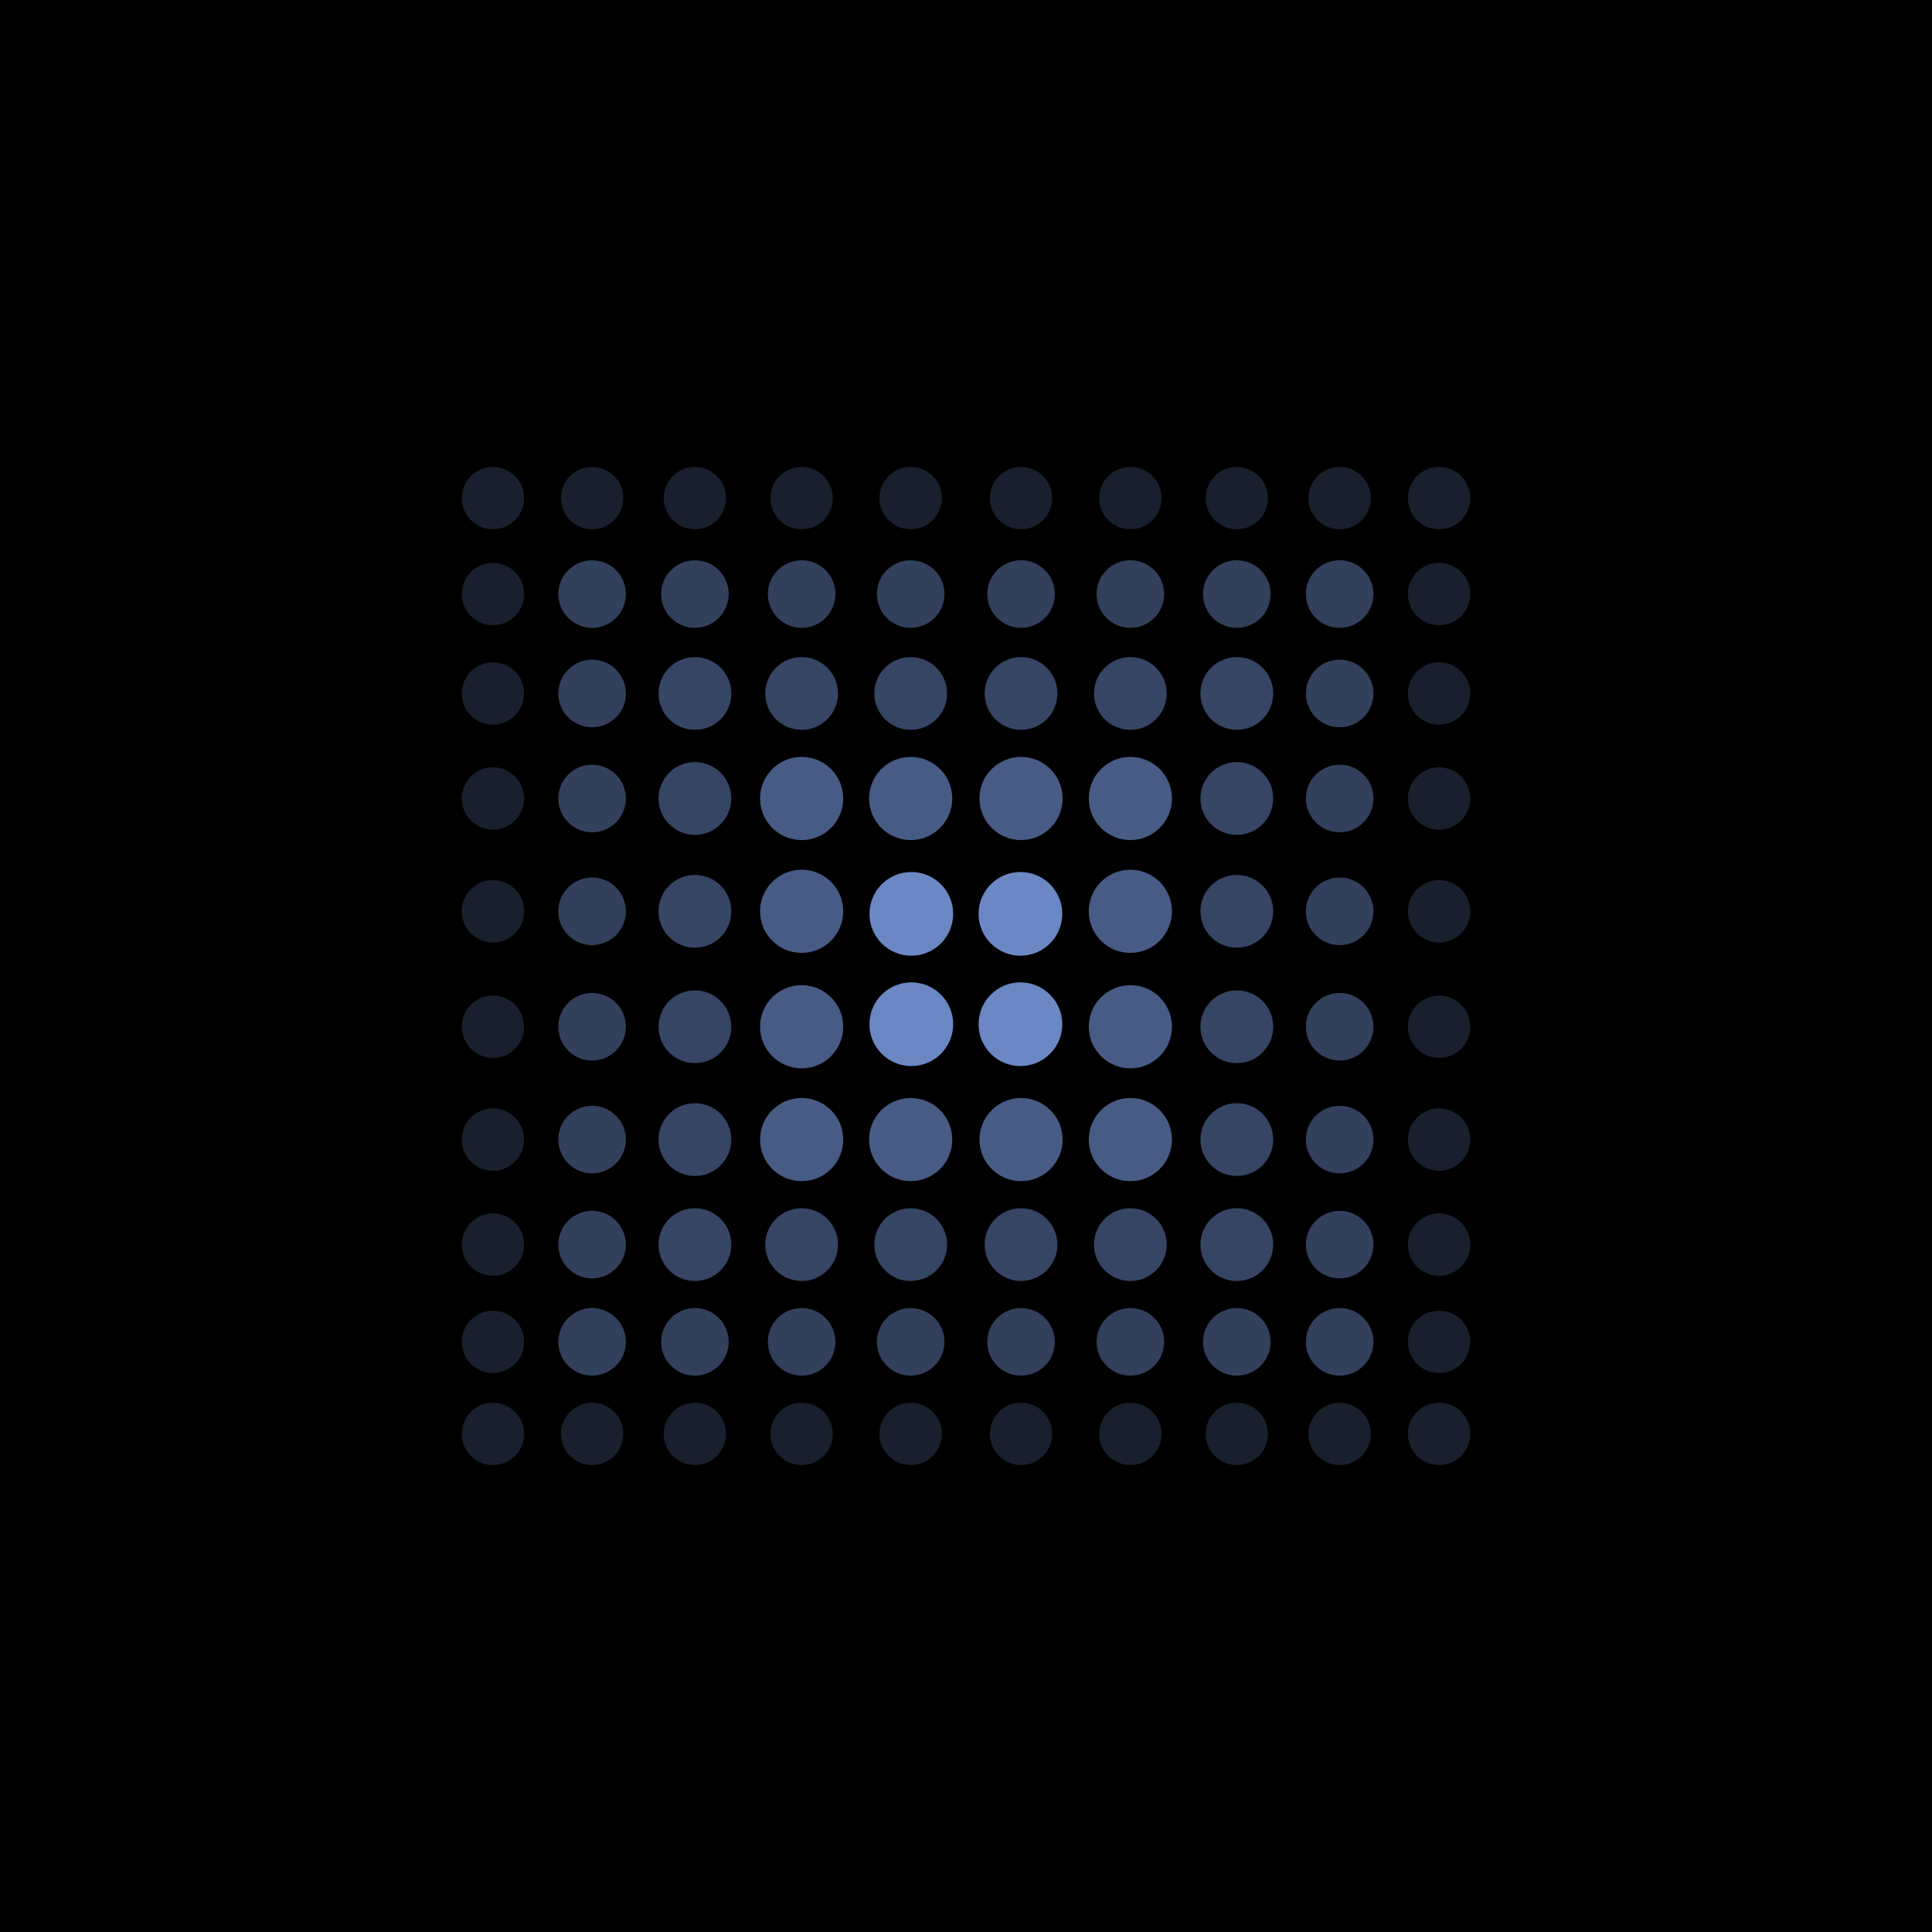 <svg id="ae63dae2-b05b-409d-9039-12b8eed319c3" data-name="Layer 1" xmlns="http://www.w3.org/2000/svg" width="1080" height="1080" viewBox="0 0 1080 1080"><rect width="1080" height="1080"/><circle id="ecfad800-21dc-4ca5-acb7-35084c249406" data-name="Ellipse 1-38" cx="691.39" cy="446.36" r="20.34" fill="#6b88c5" opacity="0.51" style="isolation:isolate"/><circle id="be754e63-634d-4d7b-8100-bdf191159ef4" data-name="Ellipse 1-45" cx="570.42" cy="510.85" r="23.4" fill="#6b88c5"/><circle id="e398a5b7-ba03-484b-80fd-00706eed833a" data-name="Ellipse 1-46" cx="570.42" cy="572.54" r="23.4" fill="#6b88c5"/><circle id="e3e273a0-0159-43cd-9da4-b9d08a60f89d" data-name="Ellipse 1-55" cx="509.43" cy="510.85" r="23.4" fill="#6b88c5"/><circle id="f83ebeb3-9178-4e4a-bddf-b26121c7d0f5" data-name="Ellipse 1-56" cx="509.43" cy="572.54" r="23.4" fill="#6b88c5"/><circle id="bf7860da-4708-4055-9578-ee18ea59923a" data-name="Ellipse 1-34" cx="448.12" cy="446.36" r="23.25" fill="#6b88c5" opacity="0.67" style="isolation:isolate"/><circle id="ad45fba6-1d80-4982-a185-747c819e1f47" data-name="Ellipse 1-35" cx="509.08" cy="446.36" r="23.25" fill="#6b88c5" opacity="0.67" style="isolation:isolate"/><circle id="be6561dd-f76f-465a-bfc8-62ba4fa32316" data-name="Ellipse 1-36" cx="570.77" cy="446.36" r="23.25" fill="#6b88c5" opacity="0.67" style="isolation:isolate"/><circle id="a9fb49cf-96f6-469f-bf23-80607d2b9751" data-name="Ellipse 1-37" cx="631.88" cy="446.36" r="23.25" fill="#6b88c5" opacity="0.67" style="isolation:isolate"/><circle id="fd3098e2-577b-43a7-a121-b637ac62519e" data-name="Ellipse 1-44" cx="448.12" cy="509.43" r="23.25" fill="#6b88c5" opacity="0.67" style="isolation:isolate"/><circle id="b2181516-b16b-415d-bd0a-038a03e15470" data-name="Ellipse 1-47" cx="631.88" cy="509.43" r="23.25" fill="#6b88c5" opacity="0.67" style="isolation:isolate"/><circle id="a5ef0ee8-2423-4547-b05f-baa93a5fbe23" data-name="Ellipse 1-54" cx="448.12" cy="573.96" r="23.25" fill="#6b88c5" opacity="0.67" style="isolation:isolate"/><circle id="af43a11d-a09e-4752-9cad-c9f35b1346b1" data-name="Ellipse 1-57" cx="631.88" cy="573.96" r="23.25" fill="#6b88c5" opacity="0.67" style="isolation:isolate"/><circle id="ff858dcd-b14a-4f83-89aa-97ade61716b9" data-name="Ellipse 1-64" cx="448.12" cy="637.03" r="23.25" fill="#6b88c5" opacity="0.67" style="isolation:isolate"/><circle id="a59dc08a-6f65-4bc8-af8e-e27373045f06" data-name="Ellipse 1-65" cx="509.08" cy="637.03" r="23.25" fill="#6b88c5" opacity="0.67" style="isolation:isolate"/><circle id="aa2ae314-7b77-47bb-974b-2b0c485b1686" data-name="Ellipse 1-66" cx="570.77" cy="637.03" r="23.25" fill="#6b88c5" opacity="0.67" style="isolation:isolate"/><circle id="a66a3c17-402f-4bb5-a9ac-53fbf70060cf" data-name="Ellipse 1-67" cx="631.88" cy="637.03" r="23.25" fill="#6b88c5" opacity="0.67" style="isolation:isolate"/><circle id="fdaa91a7-e058-4ecf-a868-8890483b679a" data-name="Ellipse 1-23" cx="388.46" cy="387.65" r="20.34" fill="#6b88c5" opacity="0.51" style="isolation:isolate"/><circle id="eb7251e7-4b46-4184-a641-5adfcf148ae3" data-name="Ellipse 1-24" cx="448.12" cy="387.65" r="20.34" fill="#6b88c5" opacity="0.51" style="isolation:isolate"/><circle id="b7e786db-9968-4b05-b6dc-3e9f1c715212" data-name="Ellipse 1-25" cx="509.08" cy="387.65" r="20.34" fill="#6b88c5" opacity="0.51" style="isolation:isolate"/><circle id="a158af1f-d500-4161-afc7-8efa21f81026" data-name="Ellipse 1-26" cx="570.77" cy="387.65" r="20.34" fill="#6b88c5" opacity="0.51" style="isolation:isolate"/><circle id="b1b0dd5b-7d18-4a29-a900-9184e84ba3a5" data-name="Ellipse 1-27" cx="631.88" cy="387.65" r="20.34" fill="#6b88c5" opacity="0.51" style="isolation:isolate"/><circle id="bb75bf84-c3e8-42ff-be22-0c21e1120508" data-name="Ellipse 1-28" cx="691.39" cy="387.65" r="20.34" fill="#6b88c5" opacity="0.51" style="isolation:isolate"/><circle id="f9302ae8-6575-474a-94d3-41c6cb3753ef" data-name="Ellipse 1-33" cx="388.46" cy="446.36" r="20.34" fill="#6b88c5" opacity="0.51" style="isolation:isolate"/><circle id="a1097b6b-befa-4860-a8bd-53eb58d63426" data-name="Ellipse 1-43" cx="388.46" cy="509.43" r="20.34" fill="#6b88c5" opacity="0.51" style="isolation:isolate"/><circle id="bff18ea8-dba8-416b-893c-411c2ab23c14" data-name="Ellipse 1-48" cx="691.39" cy="509.43" r="20.34" fill="#6b88c5" opacity="0.51" style="isolation:isolate"/><circle id="ad8c5f7d-5881-464a-adae-2b6a8fca9224" data-name="Ellipse 1-53" cx="388.46" cy="573.96" r="20.34" fill="#6b88c5" opacity="0.51" style="isolation:isolate"/><circle id="bc5661de-6d59-43c0-930e-9aea7491a5bc" data-name="Ellipse 1-58" cx="691.39" cy="573.96" r="20.34" fill="#6b88c5" opacity="0.51" style="isolation:isolate"/><circle id="f4b0dd9b-8b8e-4e31-8b44-aa08548e0d89" data-name="Ellipse 1-63" cx="388.46" cy="637.03" r="20.34" fill="#6b88c5" opacity="0.51" style="isolation:isolate"/><circle id="b1534278-c265-455a-ad24-849493ec3b75" data-name="Ellipse 1-68" cx="691.39" cy="637.03" r="20.34" fill="#6b88c5" opacity="0.51" style="isolation:isolate"/><circle id="aef722d8-4868-41f3-9d4f-ef0aae79c399" data-name="Ellipse 1-73" cx="388.46" cy="695.74" r="20.34" fill="#6b88c5" opacity="0.51" style="isolation:isolate"/><circle id="a74b5299-b6e4-40c2-a6e6-94b503d5b8a8" data-name="Ellipse 1-74" cx="448.12" cy="695.74" r="20.34" fill="#6b88c5" opacity="0.51" style="isolation:isolate"/><circle id="a10b7bc5-b026-4543-b00f-b619778da845" data-name="Ellipse 1-75" cx="509.08" cy="695.74" r="20.34" fill="#6b88c5" opacity="0.51" style="isolation:isolate"/><circle id="b31e27f6-626b-4ff0-8569-5b08ac9bde0c" data-name="Ellipse 1-76" cx="570.77" cy="695.74" r="20.34" fill="#6b88c5" opacity="0.51" style="isolation:isolate"/><circle id="fd915d4d-30af-43ab-8fbd-83be2924cf4a" data-name="Ellipse 1-77" cx="631.88" cy="695.74" r="20.34" fill="#6b88c5" opacity="0.51" style="isolation:isolate"/><circle id="e0fe4dab-aed9-48ca-b996-f1b4d47cd850" data-name="Ellipse 1-78" cx="691.39" cy="695.74" r="20.34" fill="#6b88c5" opacity="0.51" style="isolation:isolate"/><circle id="b98dc1c8-2067-4811-b1ab-a2e677b648da" data-name="Ellipse 1-12" cx="330.99" cy="332.08" r="18.89" fill="#6b88c5" opacity="0.47" style="isolation:isolate"/><circle id="e44a0a27-05d5-47e1-b076-91d447f8b97e" data-name="Ellipse 1-13" cx="388.46" cy="332.08" r="18.89" fill="#6b88c5" opacity="0.47" style="isolation:isolate"/><circle id="b5c1260c-8dd0-4d10-a560-ac2b512a416b" data-name="Ellipse 1-14" cx="448.12" cy="332.08" r="18.89" fill="#6b88c5" opacity="0.47" style="isolation:isolate"/><circle id="e1ba06a4-334c-40f2-8b08-9295ba2129b5" data-name="Ellipse 1-15" cx="509.08" cy="332.08" r="18.89" fill="#6b88c5" opacity="0.47" style="isolation:isolate"/><circle id="b7bf4ff8-5d6c-4026-bd5b-909fe095e03b" data-name="Ellipse 1-16" cx="570.77" cy="332.08" r="18.89" fill="#6b88c5" opacity="0.47" style="isolation:isolate"/><circle id="aebddd77-7c80-49df-b8d0-3200cf50b7e4" data-name="Ellipse 1-17" cx="631.88" cy="332.08" r="18.89" fill="#6b88c5" opacity="0.47" style="isolation:isolate"/><circle id="a01da764-d107-4dd1-97d4-6f13b4f48927" data-name="Ellipse 1-18" cx="691.39" cy="332.08" r="18.89" fill="#6b88c5" opacity="0.47" style="isolation:isolate"/><circle id="f14325b3-68c6-49d1-bc18-085e326d5fc3" data-name="Ellipse 1-19" cx="748.87" cy="332.08" r="18.89" fill="#6b88c5" opacity="0.47" style="isolation:isolate"/><circle id="fba4f2e5-e829-4b75-9c7a-9851239f6977" data-name="Ellipse 1-22" cx="330.99" cy="387.65" r="18.89" fill="#6b88c5" opacity="0.47" style="isolation:isolate"/><circle id="fcef5e1f-9634-484d-9272-9665be2dff88" data-name="Ellipse 1-29" cx="748.87" cy="387.65" r="18.89" fill="#6b88c5" opacity="0.47" style="isolation:isolate"/><circle id="e724a8f5-1c7a-4802-8ba5-8083bdb38cf8" data-name="Ellipse 1-32" cx="330.99" cy="446.36" r="18.89" fill="#6b88c5" opacity="0.47" style="isolation:isolate"/><circle id="ae4b761b-69ba-4550-98ed-2bb2290d37b0" data-name="Ellipse 1-39" cx="748.87" cy="446.36" r="18.89" fill="#6b88c5" opacity="0.47" style="isolation:isolate"/><circle id="a9b799d2-5f70-46c3-b9eb-78c463d200f6" data-name="Ellipse 1-42" cx="330.99" cy="509.43" r="18.89" fill="#6b88c5" opacity="0.47" style="isolation:isolate"/><circle id="ff72129b-96c8-4c91-9194-3028913de912" data-name="Ellipse 1-49" cx="748.87" cy="509.43" r="18.89" fill="#6b88c5" opacity="0.47" style="isolation:isolate"/><circle id="f8de707a-5831-40ef-8205-5d168d4f6da6" data-name="Ellipse 1-52" cx="330.99" cy="573.96" r="18.89" fill="#6b88c5" opacity="0.47" style="isolation:isolate"/><circle id="aabe4a9b-0da7-4c99-8469-771eb5d56cfd" data-name="Ellipse 1-59" cx="748.87" cy="573.96" r="18.89" fill="#6b88c5" opacity="0.47" style="isolation:isolate"/><circle id="b6dca51d-786e-49bc-a681-72e488c9163f" data-name="Ellipse 1-62" cx="330.99" cy="637.03" r="18.89" fill="#6b88c5" opacity="0.47" style="isolation:isolate"/><circle id="b1dd54b7-30d6-4ac8-9cb2-f07e7742d86a" data-name="Ellipse 1-69" cx="748.87" cy="637.03" r="18.89" fill="#6b88c5" opacity="0.47" style="isolation:isolate"/><circle id="a884eac1-5347-4671-9345-b0128cfc2440" data-name="Ellipse 1-72" cx="330.99" cy="695.74" r="18.89" fill="#6b88c5" opacity="0.47" style="isolation:isolate"/><circle id="e16d4762-8ad1-407f-b922-98a2dcb923ef" data-name="Ellipse 1-79" cx="748.87" cy="695.74" r="18.89" fill="#6b88c5" opacity="0.47" style="isolation:isolate"/><circle id="a0505159-b239-469b-8dfd-c60195309fdf" data-name="Ellipse 1-82" cx="330.99" cy="750.1" r="18.89" fill="#6b88c5" opacity="0.47" style="isolation:isolate"/><circle id="ea76ef3f-9cc6-476c-b8b4-81b8ab5ca426" data-name="Ellipse 1-83" cx="388.46" cy="750.1" r="18.89" fill="#6b88c5" opacity="0.47" style="isolation:isolate"/><circle id="a879c024-df79-43f5-bfef-543133612a06" data-name="Ellipse 1-84" cx="448.12" cy="750.1" r="18.89" fill="#6b88c5" opacity="0.47" style="isolation:isolate"/><circle id="f2990d00-21d0-46fe-b093-9e3bf4080529" data-name="Ellipse 1-85" cx="509.08" cy="750.1" r="18.89" fill="#6b88c5" opacity="0.47" style="isolation:isolate"/><circle id="f290b5e4-612d-448f-b0d4-213576a45ad7" data-name="Ellipse 1-86" cx="570.77" cy="750.1" r="18.89" fill="#6b88c5" opacity="0.47" style="isolation:isolate"/><circle id="ab23a354-1417-4a4a-9bb9-b50dd0c0c8a9" data-name="Ellipse 1-87" cx="631.88" cy="750.1" r="18.89" fill="#6b88c5" opacity="0.47" style="isolation:isolate"/><circle id="fda9f9aa-a7a3-4b99-a895-40a93a12a5d3" data-name="Ellipse 1-88" cx="691.39" cy="750.1" r="18.89" fill="#6b88c5" opacity="0.47" style="isolation:isolate"/><circle id="a641769a-edce-43af-81e6-5d669e0d51fd" data-name="Ellipse 1-89" cx="748.87" cy="750.1" r="18.89" fill="#6b88c5" opacity="0.47" style="isolation:isolate"/><circle id="eda6ae70-8c62-44c4-a9e4-62928bc6f12b" data-name="Ellipse 1" cx="275.55" cy="278.45" r="17.44" fill="#6b88c5" opacity="0.23" style="isolation:isolate"/><circle id="a97371ef-c3c5-47d7-85b9-37739236f14f" data-name="Ellipse 1-2" cx="330.99" cy="278.45" r="17.44" fill="#6b88c5" opacity="0.23" style="isolation:isolate"/><circle id="ab678b7b-057a-46c9-bedc-833e9f2d4b4c" data-name="Ellipse 1-3" cx="388.46" cy="278.45" r="17.44" fill="#6b88c5" opacity="0.23" style="isolation:isolate"/><circle id="fda9a147-0f88-42e5-80c1-071c076b2a96" data-name="Ellipse 1-4" cx="448.12" cy="278.45" r="17.44" fill="#6b88c5" opacity="0.23" style="isolation:isolate"/><circle id="a3821ca0-c5e2-416e-a084-18dac1f98f7a" data-name="Ellipse 1-5" cx="509.08" cy="278.45" r="17.44" fill="#6b88c5" opacity="0.23" style="isolation:isolate"/><circle id="f28a9165-e8ed-482d-a58d-531063a4fac7" data-name="Ellipse 1-6" cx="570.77" cy="278.45" r="17.44" fill="#6b88c5" opacity="0.23" style="isolation:isolate"/><circle id="b5556813-f2a9-41e1-91ec-18b0a27f139a" data-name="Ellipse 1-7" cx="631.88" cy="278.45" r="17.44" fill="#6b88c5" opacity="0.23" style="isolation:isolate"/><circle id="b1c6434b-1b9a-4659-b66d-93153555d979" data-name="Ellipse 1-8" cx="691.39" cy="278.45" r="17.44" fill="#6b88c5" opacity="0.23" style="isolation:isolate"/><circle id="e5768830-8023-4449-8d88-e3a9e787dfd3" data-name="Ellipse 1-9" cx="748.87" cy="278.45" r="17.44" fill="#6b88c5" opacity="0.23" style="isolation:isolate"/><circle id="bedf42dd-86b1-4342-bfeb-45d75150a961" data-name="Ellipse 1-11" cx="275.55" cy="332.08" r="17.44" fill="#6b88c5" opacity="0.23" style="isolation:isolate"/><circle id="a277b4b9-8c9c-41af-afc1-6c31bbae221f" data-name="Ellipse 1-20" cx="804.45" cy="332.08" r="17.44" fill="#6b88c5" opacity="0.23" style="isolation:isolate"/><circle id="bd0f77a8-65e5-4b70-867b-912bb1f8cf86" data-name="Ellipse 1-21" cx="275.55" cy="387.65" r="17.44" fill="#6b88c5" opacity="0.23" style="isolation:isolate"/><circle id="aef5491c-0a2d-4136-b262-1ff0d6e2eaff" data-name="Ellipse 1-30" cx="804.45" cy="387.65" r="17.44" fill="#6b88c5" opacity="0.23" style="isolation:isolate"/><circle id="bb046640-d7d8-4f11-bf5d-15bee3daf6e5" data-name="Ellipse 1-31" cx="275.55" cy="446.36" r="17.44" fill="#6b88c5" opacity="0.23" style="isolation:isolate"/><circle id="f0bdf119-b0b6-48fb-be19-de0bc513ff4f" data-name="Ellipse 1-40" cx="804.45" cy="446.36" r="17.44" fill="#6b88c5" opacity="0.23" style="isolation:isolate"/><circle id="e15ab5c8-0d3c-462f-983a-f5234b0a1d65" data-name="Ellipse 1-41" cx="275.55" cy="509.43" r="17.44" fill="#6b88c5" opacity="0.23" style="isolation:isolate"/><circle id="a34e2657-639a-41ad-927f-4c6af594c3bc" data-name="Ellipse 1-50" cx="804.45" cy="509.43" r="17.44" fill="#6b88c5" opacity="0.23" style="isolation:isolate"/><circle id="a6f9f20c-c342-471d-8b36-db89b7d8b680" data-name="Ellipse 1-51" cx="275.55" cy="573.96" r="17.44" fill="#6b88c5" opacity="0.23" style="isolation:isolate"/><circle id="b73c3153-add8-49c7-9549-c91b88285506" data-name="Ellipse 1-60" cx="804.45" cy="573.96" r="17.44" fill="#6b88c5" opacity="0.23" style="isolation:isolate"/><circle id="f9b55ca2-4209-4cbf-99a8-a2043857afe8" data-name="Ellipse 1-61" cx="275.55" cy="637.03" r="17.44" fill="#6b88c5" opacity="0.23" style="isolation:isolate"/><circle id="e7ea8a63-6826-4529-b7fe-9e60f1345fa2" data-name="Ellipse 1-70" cx="804.45" cy="637.03" r="17.44" fill="#6b88c5" opacity="0.23" style="isolation:isolate"/><circle id="b656b32e-c1a9-450d-8d2a-ddcb3624a0f0" data-name="Ellipse 1-71" cx="275.55" cy="695.74" r="17.44" fill="#6b88c5" opacity="0.23" style="isolation:isolate"/><circle id="aabbc74f-7f7c-45a0-ad43-78f4a6ca601a" data-name="Ellipse 1-80" cx="804.45" cy="695.74" r="17.44" fill="#6b88c5" opacity="0.23" style="isolation:isolate"/><circle id="acc991c8-5de2-4326-a99e-f21be5b83c5e" data-name="Ellipse 1-81" cx="275.55" cy="750.1" r="17.44" fill="#6b88c5" opacity="0.23" style="isolation:isolate"/><circle id="ea56215b-d245-4f89-ae31-7cd678c95540" data-name="Ellipse 1-90" cx="804.45" cy="750.1" r="17.44" fill="#6b88c5" opacity="0.23" style="isolation:isolate"/><circle id="fbebc8f6-1e3f-4229-86d5-db0d1237c562" data-name="Ellipse 1-91" cx="275.55" cy="801.55" r="17.44" fill="#6b88c5" opacity="0.23" style="isolation:isolate"/><circle id="aef4cb78-b7de-4449-8f45-39f166c526ec" data-name="Ellipse 1-92" cx="330.99" cy="801.55" r="17.44" fill="#6b88c5" opacity="0.23" style="isolation:isolate"/><circle id="b3f63971-1769-4046-9981-aa5224f3606a" data-name="Ellipse 1-93" cx="388.46" cy="801.55" r="17.44" fill="#6b88c5" opacity="0.23" style="isolation:isolate"/><circle id="a10ab344-e0cd-4750-88b3-9f56498776e8" data-name="Ellipse 1-94" cx="448.12" cy="801.55" r="17.44" fill="#6b88c5" opacity="0.23" style="isolation:isolate"/><circle id="f7126e03-85a9-466a-a9a2-5e1a6639ea3f" data-name="Ellipse 1-95" cx="509.08" cy="801.55" r="17.44" fill="#6b88c5" opacity="0.23" style="isolation:isolate"/><circle id="f1216d54-917b-4cc5-b18f-acbdf561ce80" data-name="Ellipse 1-96" cx="570.77" cy="801.55" r="17.44" fill="#6b88c5" opacity="0.23" style="isolation:isolate"/><circle id="ac146856-7764-4cf8-b61c-8d6ece7e3d9a" data-name="Ellipse 1-97" cx="631.88" cy="801.55" r="17.44" fill="#6b88c5" opacity="0.23" style="isolation:isolate"/><circle id="ad1fa9f0-3836-449c-aeba-dde07c19e875" data-name="Ellipse 1-98" cx="691.39" cy="801.55" r="17.44" fill="#6b88c5" opacity="0.23" style="isolation:isolate"/><circle id="eb67d216-8149-4f1e-ae8c-814e1443e9df" data-name="Ellipse 1-99" cx="748.87" cy="801.55" r="17.44" fill="#6b88c5" opacity="0.23" style="isolation:isolate"/><circle id="bb51bc80-92fd-4e04-92ef-68350a053c06" data-name="Ellipse 1-100" cx="804.45" cy="801.55" r="17.44" fill="#6b88c5" opacity="0.23" style="isolation:isolate"/><circle id="bced8f35-768a-4620-b044-9ab562349d0b" data-name="Ellipse 1-10" cx="804.45" cy="278.45" r="17.44" fill="#6b88c5" opacity="0.23" style="isolation:isolate"/></svg>